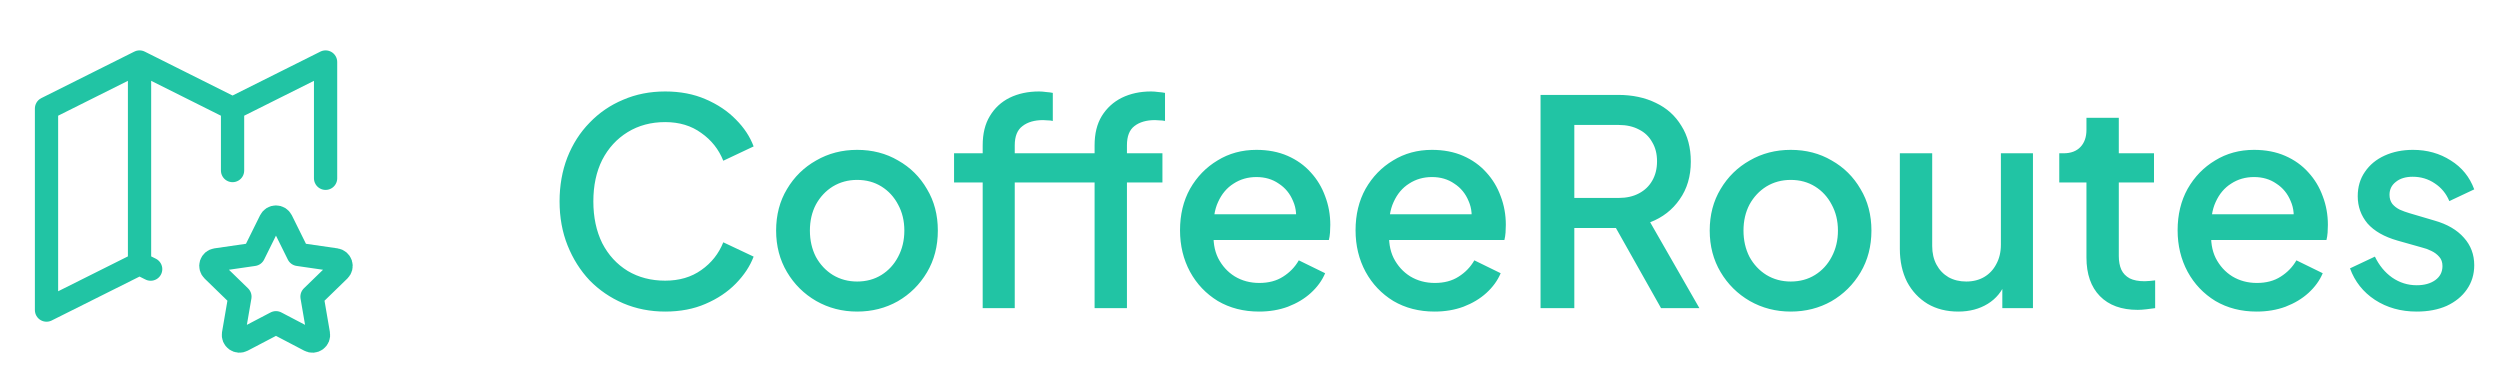 <svg width="215" height="32" viewBox="0 0 215 32" fill="none" xmlns="http://www.w3.org/2000/svg">
<path d="M12.957 23.145L12 22.667M12 22.667L4 26.667V9.333L12 5.333M12 22.667V5.333M12 5.333L20 9.333M20 9.333L28 5.333V15.333M20 9.333V14.667M23.733 27.756L20.837 29.273C20.751 29.318 20.655 29.338 20.558 29.331C20.462 29.324 20.369 29.29 20.29 29.233C20.212 29.177 20.15 29.099 20.113 29.01C20.076 28.92 20.065 28.822 20.08 28.727L20.633 25.512L18.291 23.236C18.221 23.168 18.171 23.082 18.148 22.988C18.124 22.894 18.128 22.795 18.158 22.702C18.188 22.61 18.244 22.528 18.318 22.465C18.393 22.403 18.484 22.363 18.58 22.349L21.817 21.88L23.265 18.956C23.309 18.869 23.375 18.796 23.458 18.744C23.541 18.693 23.636 18.666 23.733 18.666C23.831 18.666 23.926 18.693 24.009 18.744C24.091 18.796 24.158 18.869 24.201 18.956L25.649 21.88L28.887 22.349C28.983 22.363 29.073 22.404 29.147 22.466C29.221 22.529 29.277 22.61 29.307 22.703C29.337 22.795 29.341 22.894 29.318 22.988C29.294 23.082 29.245 23.168 29.176 23.236L26.833 25.512L27.385 28.725C27.402 28.821 27.391 28.92 27.355 29.01C27.318 29.1 27.257 29.178 27.178 29.235C27.099 29.292 27.006 29.326 26.909 29.333C26.812 29.339 26.715 29.319 26.629 29.273L23.733 27.756Z" stroke="#21C4A4" stroke-width="2" stroke-linecap="round" stroke-linejoin="round"/>
<path d="M57.206 26.795C55.91 26.795 54.704 26.557 53.588 26.081C52.488 25.606 51.528 24.949 50.708 24.112C49.904 23.259 49.272 22.258 48.812 21.109C48.353 19.96 48.123 18.697 48.123 17.319C48.123 15.956 48.345 14.701 48.788 13.552C49.247 12.387 49.887 11.386 50.708 10.549C51.528 9.696 52.488 9.039 53.588 8.58C54.687 8.104 55.893 7.866 57.206 7.866C58.503 7.866 59.66 8.088 60.677 8.531C61.711 8.974 62.581 9.556 63.286 10.278C63.992 10.984 64.501 11.755 64.812 12.592L62.203 13.823C61.809 12.838 61.177 12.043 60.308 11.435C59.454 10.812 58.42 10.5 57.206 10.5C55.992 10.5 54.917 10.787 53.981 11.361C53.046 11.936 52.316 12.732 51.791 13.749C51.282 14.767 51.028 15.956 51.028 17.319C51.028 18.68 51.282 19.878 51.791 20.912C52.316 21.93 53.046 22.726 53.981 23.3C54.917 23.858 55.992 24.137 57.206 24.137C58.42 24.137 59.454 23.833 60.308 23.226C61.177 22.619 61.809 21.823 62.203 20.838L64.812 22.069C64.501 22.89 63.992 23.661 63.286 24.383C62.581 25.105 61.711 25.688 60.677 26.131C59.66 26.574 58.503 26.795 57.206 26.795ZM73.713 26.795C72.433 26.795 71.259 26.492 70.193 25.885C69.142 25.277 68.305 24.449 67.682 23.398C67.058 22.348 66.746 21.159 66.746 19.829C66.746 18.484 67.058 17.294 67.682 16.26C68.305 15.21 69.142 14.389 70.193 13.799C71.243 13.191 72.416 12.888 73.713 12.888C75.025 12.888 76.199 13.191 77.233 13.799C78.283 14.389 79.112 15.21 79.719 16.26C80.342 17.294 80.654 18.484 80.654 19.829C80.654 21.175 80.342 22.373 79.719 23.423C79.095 24.473 78.258 25.302 77.208 25.909C76.158 26.5 74.993 26.795 73.713 26.795ZM73.713 24.211C74.5 24.211 75.198 24.022 75.805 23.645C76.412 23.267 76.888 22.75 77.233 22.094C77.594 21.421 77.774 20.666 77.774 19.829C77.774 18.992 77.594 18.246 77.233 17.589C76.888 16.933 76.412 16.416 75.805 16.038C75.198 15.661 74.5 15.472 73.713 15.472C72.941 15.472 72.244 15.661 71.62 16.038C71.013 16.416 70.529 16.933 70.168 17.589C69.823 18.246 69.651 18.992 69.651 19.829C69.651 20.666 69.823 21.421 70.168 22.094C70.529 22.75 71.013 23.267 71.62 23.645C72.244 24.022 72.941 24.211 73.713 24.211ZM84.511 26.5V15.694H82.049V13.183H84.511V12.494C84.511 11.493 84.716 10.656 85.126 9.983C85.536 9.294 86.103 8.769 86.825 8.408C87.563 8.047 88.408 7.866 89.36 7.866C89.54 7.866 89.746 7.883 89.975 7.915C90.205 7.932 90.394 7.956 90.541 7.989V10.402C90.41 10.369 90.263 10.352 90.099 10.352C89.934 10.336 89.803 10.328 89.705 10.328C88.966 10.328 88.375 10.5 87.932 10.845C87.489 11.173 87.268 11.723 87.268 12.494V13.183H93.643V15.694H87.268V26.5H84.511ZM94.135 26.5V15.694H91.698V13.183H94.135V12.494C94.135 11.493 94.341 10.656 94.751 9.983C95.177 9.294 95.752 8.769 96.474 8.408C97.212 8.047 98.049 7.866 98.985 7.866C99.181 7.866 99.395 7.883 99.625 7.915C99.854 7.932 100.043 7.956 100.191 7.989V10.402C100.043 10.369 99.887 10.352 99.723 10.352C99.575 10.336 99.444 10.328 99.329 10.328C98.591 10.328 98 10.5 97.557 10.845C97.13 11.173 96.917 11.723 96.917 12.494V13.183H99.969V15.694H96.917V26.5H94.135ZM108.276 26.795C106.947 26.795 105.765 26.492 104.731 25.885C103.714 25.261 102.918 24.424 102.344 23.374C101.769 22.307 101.482 21.117 101.482 19.805C101.482 18.459 101.769 17.269 102.344 16.235C102.934 15.201 103.722 14.389 104.707 13.799C105.691 13.191 106.807 12.888 108.054 12.888C109.055 12.888 109.95 13.06 110.737 13.405C111.525 13.749 112.19 14.225 112.731 14.832C113.273 15.423 113.683 16.104 113.962 16.875C114.257 17.647 114.405 18.467 114.405 19.337C114.405 19.55 114.397 19.772 114.381 20.002C114.364 20.231 114.331 20.445 114.282 20.642H103.673V18.426H112.707L111.377 19.435C111.542 18.631 111.484 17.917 111.205 17.294C110.943 16.654 110.532 16.153 109.974 15.792C109.433 15.415 108.793 15.226 108.054 15.226C107.316 15.226 106.66 15.415 106.085 15.792C105.511 16.153 105.068 16.678 104.756 17.368C104.444 18.041 104.321 18.861 104.387 19.829C104.305 20.732 104.428 21.52 104.756 22.192C105.101 22.865 105.576 23.39 106.184 23.768C106.807 24.145 107.513 24.334 108.301 24.334C109.105 24.334 109.786 24.153 110.344 23.792C110.918 23.431 111.369 22.964 111.697 22.389L113.962 23.497C113.7 24.12 113.289 24.687 112.731 25.195C112.19 25.688 111.533 26.081 110.762 26.377C110.007 26.656 109.179 26.795 108.276 26.795ZM123.372 26.795C122.043 26.795 120.861 26.492 119.828 25.885C118.81 25.261 118.014 24.424 117.44 23.374C116.865 22.307 116.578 21.117 116.578 19.805C116.578 18.459 116.865 17.269 117.44 16.235C118.031 15.201 118.818 14.389 119.803 13.799C120.788 13.191 121.903 12.888 123.151 12.888C124.152 12.888 125.046 13.06 125.834 13.405C126.621 13.749 127.286 14.225 127.828 14.832C128.369 15.423 128.779 16.104 129.058 16.875C129.354 17.647 129.501 18.467 129.501 19.337C129.501 19.55 129.493 19.772 129.477 20.002C129.46 20.231 129.428 20.445 129.378 20.642H118.769V18.426H127.803L126.474 19.435C126.638 18.631 126.58 17.917 126.301 17.294C126.039 16.654 125.629 16.153 125.071 15.792C124.529 15.415 123.889 15.226 123.151 15.226C122.412 15.226 121.756 15.415 121.181 15.792C120.607 16.153 120.164 16.678 119.852 17.368C119.54 18.041 119.417 18.861 119.483 19.829C119.401 20.732 119.524 21.52 119.852 22.192C120.197 22.865 120.673 23.39 121.28 23.768C121.903 24.145 122.609 24.334 123.397 24.334C124.201 24.334 124.882 24.153 125.44 23.792C126.014 23.431 126.465 22.964 126.794 22.389L129.058 23.497C128.796 24.12 128.385 24.687 127.828 25.195C127.286 25.688 126.63 26.081 125.858 26.377C125.103 26.656 124.275 26.795 123.372 26.795ZM132.487 26.5V8.162H139.158C140.388 8.162 141.471 8.391 142.407 8.851C143.342 9.294 144.072 9.95 144.598 10.82C145.139 11.673 145.41 12.699 145.41 13.897C145.41 15.161 145.09 16.244 144.45 17.146C143.826 18.049 142.981 18.705 141.914 19.115L146.148 26.5H142.85L138.345 18.5L140.241 19.608H135.391V26.5H132.487ZM135.391 17.023H139.207C139.88 17.023 140.462 16.892 140.954 16.629C141.447 16.367 141.824 16.006 142.087 15.546C142.366 15.07 142.505 14.512 142.505 13.872C142.505 13.232 142.366 12.683 142.087 12.223C141.824 11.747 141.447 11.386 140.954 11.14C140.462 10.877 139.88 10.746 139.207 10.746H135.391V17.023ZM154.001 26.795C152.721 26.795 151.548 26.492 150.481 25.885C149.431 25.277 148.594 24.449 147.97 23.398C147.347 22.348 147.035 21.159 147.035 19.829C147.035 18.484 147.347 17.294 147.97 16.26C148.594 15.21 149.431 14.389 150.481 13.799C151.531 13.191 152.705 12.888 154.001 12.888C155.314 12.888 156.487 13.191 157.521 13.799C158.571 14.389 159.4 15.21 160.007 16.26C160.631 17.294 160.943 18.484 160.943 19.829C160.943 21.175 160.631 22.373 160.007 23.423C159.384 24.473 158.547 25.302 157.497 25.909C156.446 26.5 155.281 26.795 154.001 26.795ZM154.001 24.211C154.789 24.211 155.486 24.022 156.093 23.645C156.701 23.267 157.177 22.75 157.521 22.094C157.882 21.421 158.063 20.666 158.063 19.829C158.063 18.992 157.882 18.246 157.521 17.589C157.177 16.933 156.701 16.416 156.093 16.038C155.486 15.661 154.789 15.472 154.001 15.472C153.23 15.472 152.532 15.661 151.909 16.038C151.302 16.416 150.818 16.933 150.457 17.589C150.112 18.246 149.94 18.992 149.94 19.829C149.94 20.666 150.112 21.421 150.457 22.094C150.818 22.75 151.302 23.267 151.909 23.645C152.532 24.022 153.23 24.211 154.001 24.211ZM168.409 26.795C167.408 26.795 166.53 26.574 165.775 26.131C165.02 25.671 164.43 25.04 164.003 24.235C163.593 23.415 163.387 22.471 163.387 21.405V13.183H166.169V21.159C166.169 21.766 166.292 22.299 166.538 22.759C166.784 23.218 167.129 23.579 167.572 23.841C168.015 24.088 168.524 24.211 169.098 24.211C169.689 24.211 170.206 24.079 170.649 23.817C171.092 23.554 171.437 23.185 171.683 22.709C171.945 22.233 172.077 21.675 172.077 21.035V13.183H174.834V26.5H172.2V23.891L172.495 24.235C172.183 25.056 171.666 25.688 170.944 26.131C170.222 26.574 169.377 26.795 168.409 26.795ZM183.841 26.648C182.446 26.648 181.363 26.254 180.592 25.466C179.821 24.678 179.435 23.571 179.435 22.143V15.694H177.097V13.183H177.466C178.09 13.183 178.574 13.003 178.918 12.642C179.263 12.28 179.435 11.788 179.435 11.165V10.131H182.217V13.183H185.244V15.694H182.217V22.02C182.217 22.48 182.291 22.873 182.438 23.201C182.586 23.513 182.824 23.759 183.152 23.94C183.48 24.104 183.907 24.186 184.432 24.186C184.563 24.186 184.711 24.178 184.875 24.162C185.039 24.145 185.195 24.129 185.343 24.112V26.5C185.113 26.533 184.859 26.566 184.58 26.599C184.301 26.631 184.055 26.648 183.841 26.648ZM194.069 26.795C192.74 26.795 191.558 26.492 190.525 25.885C189.507 25.261 188.711 24.424 188.137 23.374C187.563 22.307 187.275 21.117 187.275 19.805C187.275 18.459 187.563 17.269 188.137 16.235C188.728 15.201 189.515 14.389 190.5 13.799C191.485 13.191 192.601 12.888 193.848 12.888C194.849 12.888 195.743 13.06 196.531 13.405C197.318 13.749 197.983 14.225 198.525 14.832C199.066 15.423 199.476 16.104 199.755 16.875C200.051 17.647 200.198 18.467 200.198 19.337C200.198 19.55 200.19 19.772 200.174 20.002C200.157 20.231 200.125 20.445 200.075 20.642H189.466V18.426H198.5L197.171 19.435C197.335 18.631 197.277 17.917 196.998 17.294C196.736 16.654 196.326 16.153 195.768 15.792C195.226 15.415 194.586 15.226 193.848 15.226C193.109 15.226 192.453 15.415 191.878 15.792C191.304 16.153 190.861 16.678 190.549 17.368C190.237 18.041 190.114 18.861 190.18 19.829C190.098 20.732 190.221 21.52 190.549 22.192C190.894 22.865 191.37 23.39 191.977 23.768C192.601 24.145 193.306 24.334 194.094 24.334C194.898 24.334 195.579 24.153 196.137 23.792C196.711 23.431 197.163 22.964 197.491 22.389L199.755 23.497C199.493 24.12 199.083 24.687 198.525 25.195C197.983 25.688 197.327 26.081 196.555 26.377C195.801 26.656 194.972 26.795 194.069 26.795ZM207.836 26.795C206.474 26.795 205.276 26.459 204.242 25.786C203.225 25.113 202.511 24.211 202.101 23.078L204.242 22.069C204.603 22.824 205.096 23.423 205.719 23.866C206.359 24.309 207.065 24.531 207.836 24.531C208.493 24.531 209.026 24.383 209.436 24.088C209.846 23.792 210.052 23.39 210.052 22.881C210.052 22.553 209.961 22.291 209.781 22.094C209.6 21.881 209.371 21.708 209.092 21.577C208.829 21.446 208.558 21.347 208.279 21.282L206.187 20.691C205.038 20.363 204.177 19.87 203.602 19.214C203.044 18.541 202.765 17.762 202.765 16.875C202.765 16.071 202.971 15.374 203.381 14.783C203.791 14.176 204.357 13.708 205.079 13.38C205.801 13.052 206.614 12.888 207.516 12.888C208.731 12.888 209.814 13.191 210.765 13.799C211.717 14.389 212.39 15.218 212.784 16.285L210.642 17.294C210.38 16.654 209.961 16.145 209.387 15.768C208.829 15.39 208.197 15.201 207.492 15.201C206.884 15.201 206.4 15.349 206.039 15.645C205.678 15.924 205.498 16.293 205.498 16.752C205.498 17.064 205.58 17.327 205.744 17.54C205.908 17.737 206.121 17.901 206.384 18.032C206.646 18.147 206.917 18.246 207.196 18.328L209.362 18.968C210.462 19.279 211.307 19.772 211.898 20.445C212.488 21.101 212.784 21.889 212.784 22.808C212.784 23.595 212.571 24.293 212.144 24.9C211.734 25.491 211.159 25.959 210.421 26.303C209.682 26.631 208.821 26.795 207.836 26.795Z" fill="#21C4A4"/>
</svg>
